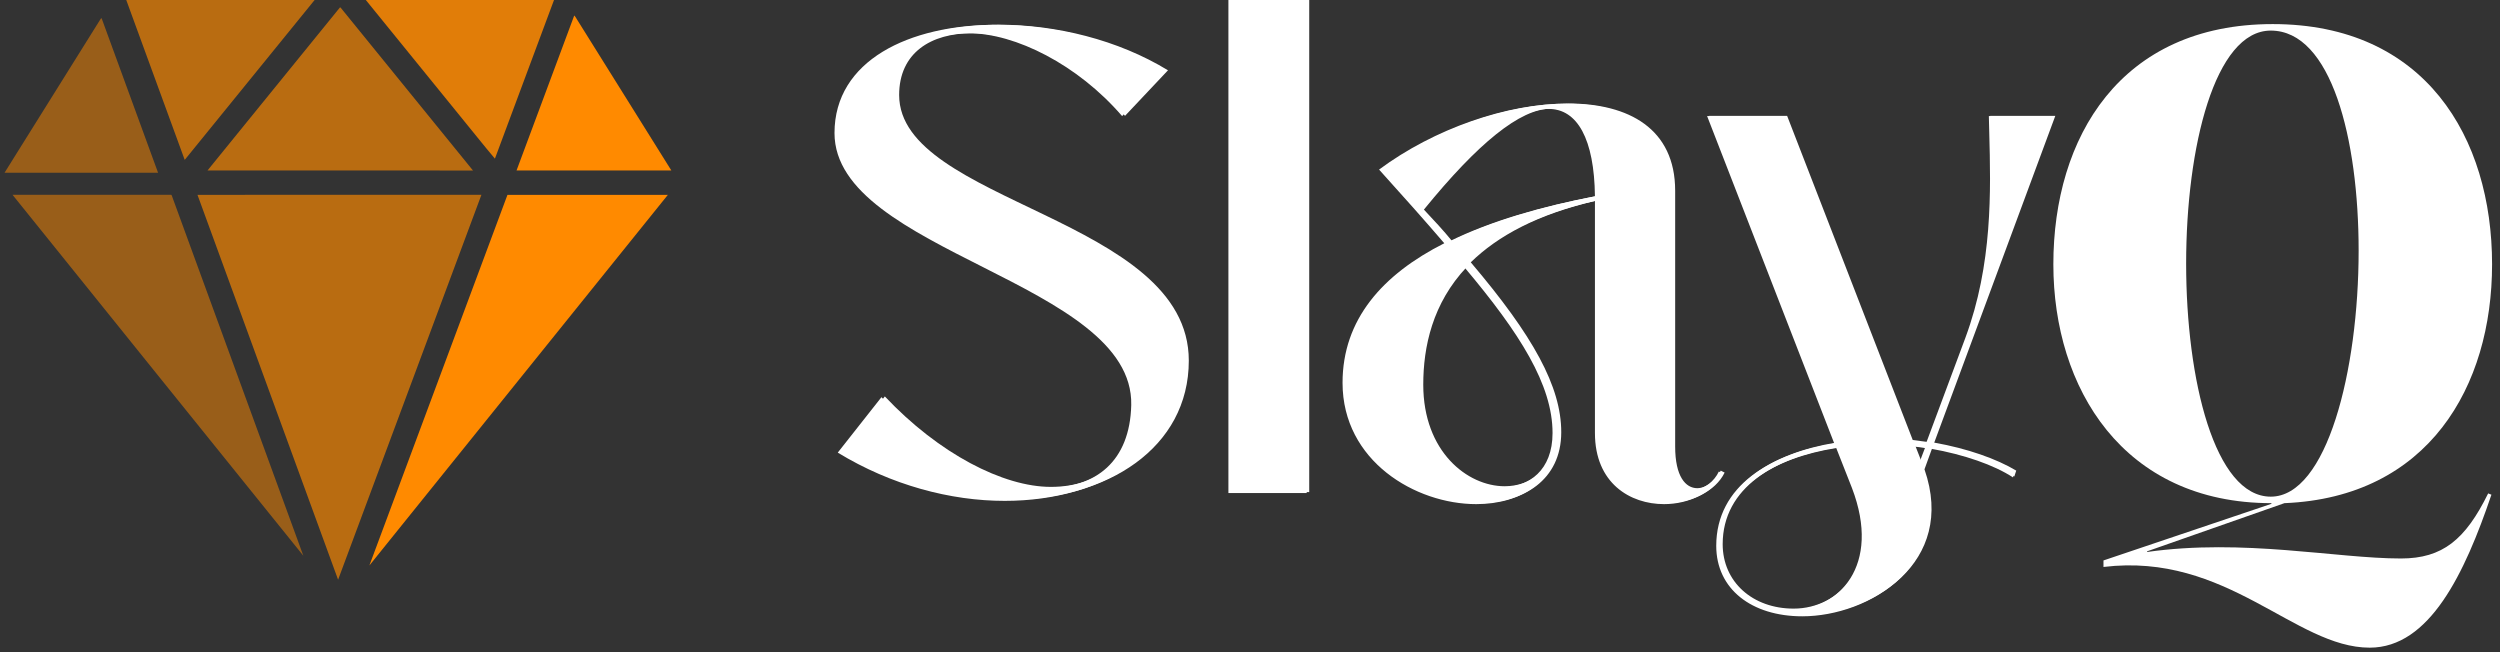 <svg width="276" height="72" viewBox="0 0 276 72" fill="none" xmlns="http://www.w3.org/2000/svg">
    <rect x="0" y="0" width="276" height="72" fill="#333333" stroke="none"/>
    <path fill-rule="evenodd" clip-rule="evenodd" d="M219.569 12.816C219.582 13.405 219.598 14.01 219.614 14.631C219.784 21.07 219.998 29.153 216.977 37.296L212.657 48.888L211.001 48.672L197.105 12.816H188.465L202.505 48.96C195.449 50.112 189.473 53.64 189.473 60.264C189.473 65.016 193.361 68.04 198.977 68.04C206.321 68.04 215.897 62.28 212.297 51.912L213.161 49.536C216.833 50.184 220.145 51.336 222.233 52.704L222.449 52.056C220.289 50.76 217.049 49.608 213.377 48.96L226.769 12.816H219.569ZM211.289 49.32C211.649 49.32 212.081 49.392 212.513 49.464L211.937 50.976L211.289 49.32ZM189.977 60.192C189.977 64.368 193.289 67.32 197.825 67.32C202.937 67.32 207.761 62.496 204.449 53.856L202.721 49.464C195.809 50.544 189.977 53.928 189.977 60.192Z" fill="white"/>
    <path fill-rule="evenodd" clip-rule="evenodd" d="M189.761 52.056C189.257 53.136 188.177 54 187.169 54C185.873 54 184.721 52.704 184.721 49.392V21.096C184.721 14.256 179.609 11.448 172.913 11.448C166.361 11.448 158.369 14.184 152.249 18.72C154.913 21.672 157.289 24.336 159.449 26.856C152.609 30.312 148.217 35.28 148.217 42.264C148.217 50.904 156.281 55.656 162.977 55.656C167.873 55.656 172.121 53.136 172.121 47.808C172.121 42.768 169.025 37.152 162.113 29.016C165.065 26.136 169.457 23.688 176.081 22.176V47.808C176.081 53.352 179.969 55.656 183.713 55.656C186.449 55.656 189.185 54.36 190.193 52.272L189.761 52.056ZM156.929 23.184C162.905 15.84 167.585 12.024 170.969 12.024C174.137 12.024 176.009 15.336 176.081 21.672C170.105 22.824 164.561 24.408 160.025 26.64C159.089 25.488 158.009 24.336 156.929 23.184ZM156.857 42.552C156.857 49.968 161.753 53.784 165.857 53.784C168.809 53.784 171.401 51.912 171.401 47.808C171.401 42.48 167.801 36.792 161.681 29.52C157.865 33.552 156.857 38.376 156.857 42.552Z" fill="white"/>
    <path d="M144.257 54.432V0H135.617V54.432H144.257Z" fill="white"/>
    <path d="M110.921 55.296C121.937 55.296 130.937 49.536 130.937 39.888C130.937 24.048 98.897 22.464 98.897 10.512C98.897 5.832 102.425 3.672 106.961 3.672C112.073 3.672 118.985 7.128 123.881 12.816L128.633 7.776C123.089 4.392 116.249 2.736 109.985 2.736C100.337 2.736 92.129 6.696 92.129 14.688C92.129 27.864 125.177 31.104 124.889 44.712C124.745 50.976 120.929 53.856 115.673 53.856C110.417 53.856 103.289 50.184 97.313 43.848L92.489 49.968C98.393 53.568 104.945 55.296 110.921 55.296V55.296Z" fill="white"/>
    <path d="M63.395 1.71C63.517 1.824 63.585 1.967 63.679 2.114C67.154 7.682 70.641 13.25 74.116 18.82C68.419 18.823 62.722 18.823 57.026 18.82C59.094 13.258 61.17 7.697 63.239 2.136C63.292 1.993 63.344 1.852 63.395 1.709V1.71Z" fill="#FF8A00"/>
    <path d="M73.734 21.51C62.758 35.15 51.759 48.787 40.78 62.427C45.86 48.789 50.938 35.149 56.024 21.51C61.919 21.504 67.837 21.51 73.734 21.51Z" fill="#FF8A00"/>
    <path opacity="0.85" d="M40.388 0.002C47.313 -0.001 54.238 -0.001 61.163 0.002C58.991 5.841 56.817 11.679 54.639 17.515C53.351 15.999 51.998 14.274 50.719 12.72C47.276 8.48 43.829 4.243 40.388 0.002H40.388Z" fill="#FF8A00"/>
    <path opacity="0.66" d="M37.534 0.818L37.589 0.824C42.462 6.824 47.339 12.83 52.217 18.824C42.449 18.817 32.68 18.829 22.912 18.817C27.783 12.82 32.667 6.82 37.534 0.818Z" fill="#FF8A00"/>
    <path opacity="0.66" d="M13.939 0H34.734C29.955 5.885 25.174 11.768 20.392 17.651C18.236 11.771 16.088 5.884 13.939 0.001L13.939 0Z" fill="#FF8A00"/>
    <path opacity="0.66" d="M21.802 21.51C32.25 21.505 42.701 21.51 53.148 21.508C47.885 35.668 42.59 49.838 37.326 64C32.145 49.839 26.97 35.676 21.802 21.51H21.802Z" fill="#FF8A00"/>
    <path opacity="0.5" d="M11.122 2.07L11.212 2C13.291 7.69 15.375 13.383 17.451 19.073C11.8 19.076 6.151 19.076 0.5 19.073C4.04 13.405 7.589 7.74 11.122 2.07Z" fill="#FF8A00"/>
    <path opacity="0.5" d="M1.384 21.507C7.224 21.51 13.066 21.507 18.908 21.508L18.952 21.557C23.792 34.815 28.655 48.095 33.488 61.352C22.83 48.148 12.044 34.739 1.384 21.507Z" fill="#FF8A00"/>
    <path d="M111.267 55.19C105.302 55.19 98.763 53.465 92.87 49.872L97.685 43.764C103.65 50.088 110.764 53.752 116.01 53.752C121.256 53.752 125.064 50.878 125.208 44.626C125.496 31.044 92.511 27.811 92.511 14.66C92.511 6.683 100.703 2.731 110.333 2.731C116.585 2.731 123.412 4.384 128.945 7.761L124.202 12.791C119.315 7.114 112.417 3.665 107.314 3.665C102.787 3.665 99.266 5.821 99.266 10.492C99.266 22.421 131.244 24.002 131.244 39.811C131.244 49.441 122.262 55.19 111.267 55.19Z" fill="white"/>
    <path d="M144.538 54.327H135.914V0H144.538V54.327Z" fill="white"/>
    <path d="M189.968 51.956L190.4 52.172C189.393 54.256 186.663 55.549 183.932 55.549C180.195 55.549 176.315 53.249 176.315 47.716V22.133C169.703 23.642 165.32 26.086 162.373 28.96C169.272 37.081 172.362 42.686 172.362 47.716C172.362 53.034 168.122 55.549 163.236 55.549C156.553 55.549 148.504 50.806 148.504 42.183C148.504 35.212 152.888 30.254 159.715 26.804C157.559 24.289 155.187 21.63 152.528 18.684C158.637 14.157 166.613 11.426 173.153 11.426C179.836 11.426 184.938 14.229 184.938 21.055V49.297C184.938 52.603 186.088 53.896 187.381 53.896C188.387 53.896 189.465 53.034 189.968 51.956ZM157.199 23.14C158.277 24.289 159.355 25.439 160.289 26.589C164.817 24.361 170.35 22.78 176.315 21.63C176.243 15.306 174.374 12.001 171.212 12.001C167.835 12.001 163.164 15.81 157.199 23.14ZM166.11 53.681C169.057 53.681 171.644 51.812 171.644 47.716C171.644 42.398 168.051 36.721 161.942 29.463C158.134 33.487 157.128 38.302 157.128 42.47C157.128 49.872 162.014 53.681 166.11 53.681Z" fill="white"/>
    <path d="M219.72 12.791H226.906L213.54 48.866C217.204 49.513 220.438 50.663 222.594 51.956L222.379 52.603C220.295 51.237 216.989 50.088 213.324 49.441L212.462 51.812C216.055 62.16 206.497 67.909 199.167 67.909C193.562 67.909 189.681 64.891 189.681 60.148C189.681 53.537 195.646 50.016 202.688 48.866L188.675 12.791H197.299L211.168 48.578L212.821 48.794L217.133 37.224C220.438 28.314 219.863 19.474 219.72 12.791ZM211.456 49.225L212.102 50.878L212.677 49.369C212.246 49.297 211.815 49.225 211.456 49.225ZM198.017 67.191C203.12 67.191 207.934 62.376 204.629 53.752L202.904 49.369C196.005 50.447 190.184 53.824 190.184 60.076C190.184 64.244 193.49 67.191 198.017 67.191Z" fill="white"/>
    <path d="M261.615 71.502C253.351 71.502 245.877 60.939 232.224 62.592V61.873L250.764 55.621V55.549C234.379 55.549 226.69 42.83 226.69 29.176C226.69 15.163 234.092 2.659 250.908 2.659C267.723 2.659 275.125 15.163 275.125 29.176C275.125 42.686 268.083 54.902 252.201 55.549L237.038 60.867V60.939C247.674 59.43 257.95 61.657 265.064 61.657C269.664 61.657 272.179 59.573 274.694 54.471L275.053 54.615C272.107 63.31 268.226 71.502 261.615 71.502ZM250.692 54.831C256.872 54.831 260.393 40.961 260.393 27.667C260.393 15.306 257.375 3.377 250.692 3.377C244.512 3.377 241.35 16.241 241.35 29.104C241.35 41.967 244.512 54.831 250.692 54.831Z" fill="white"/>
</svg>
